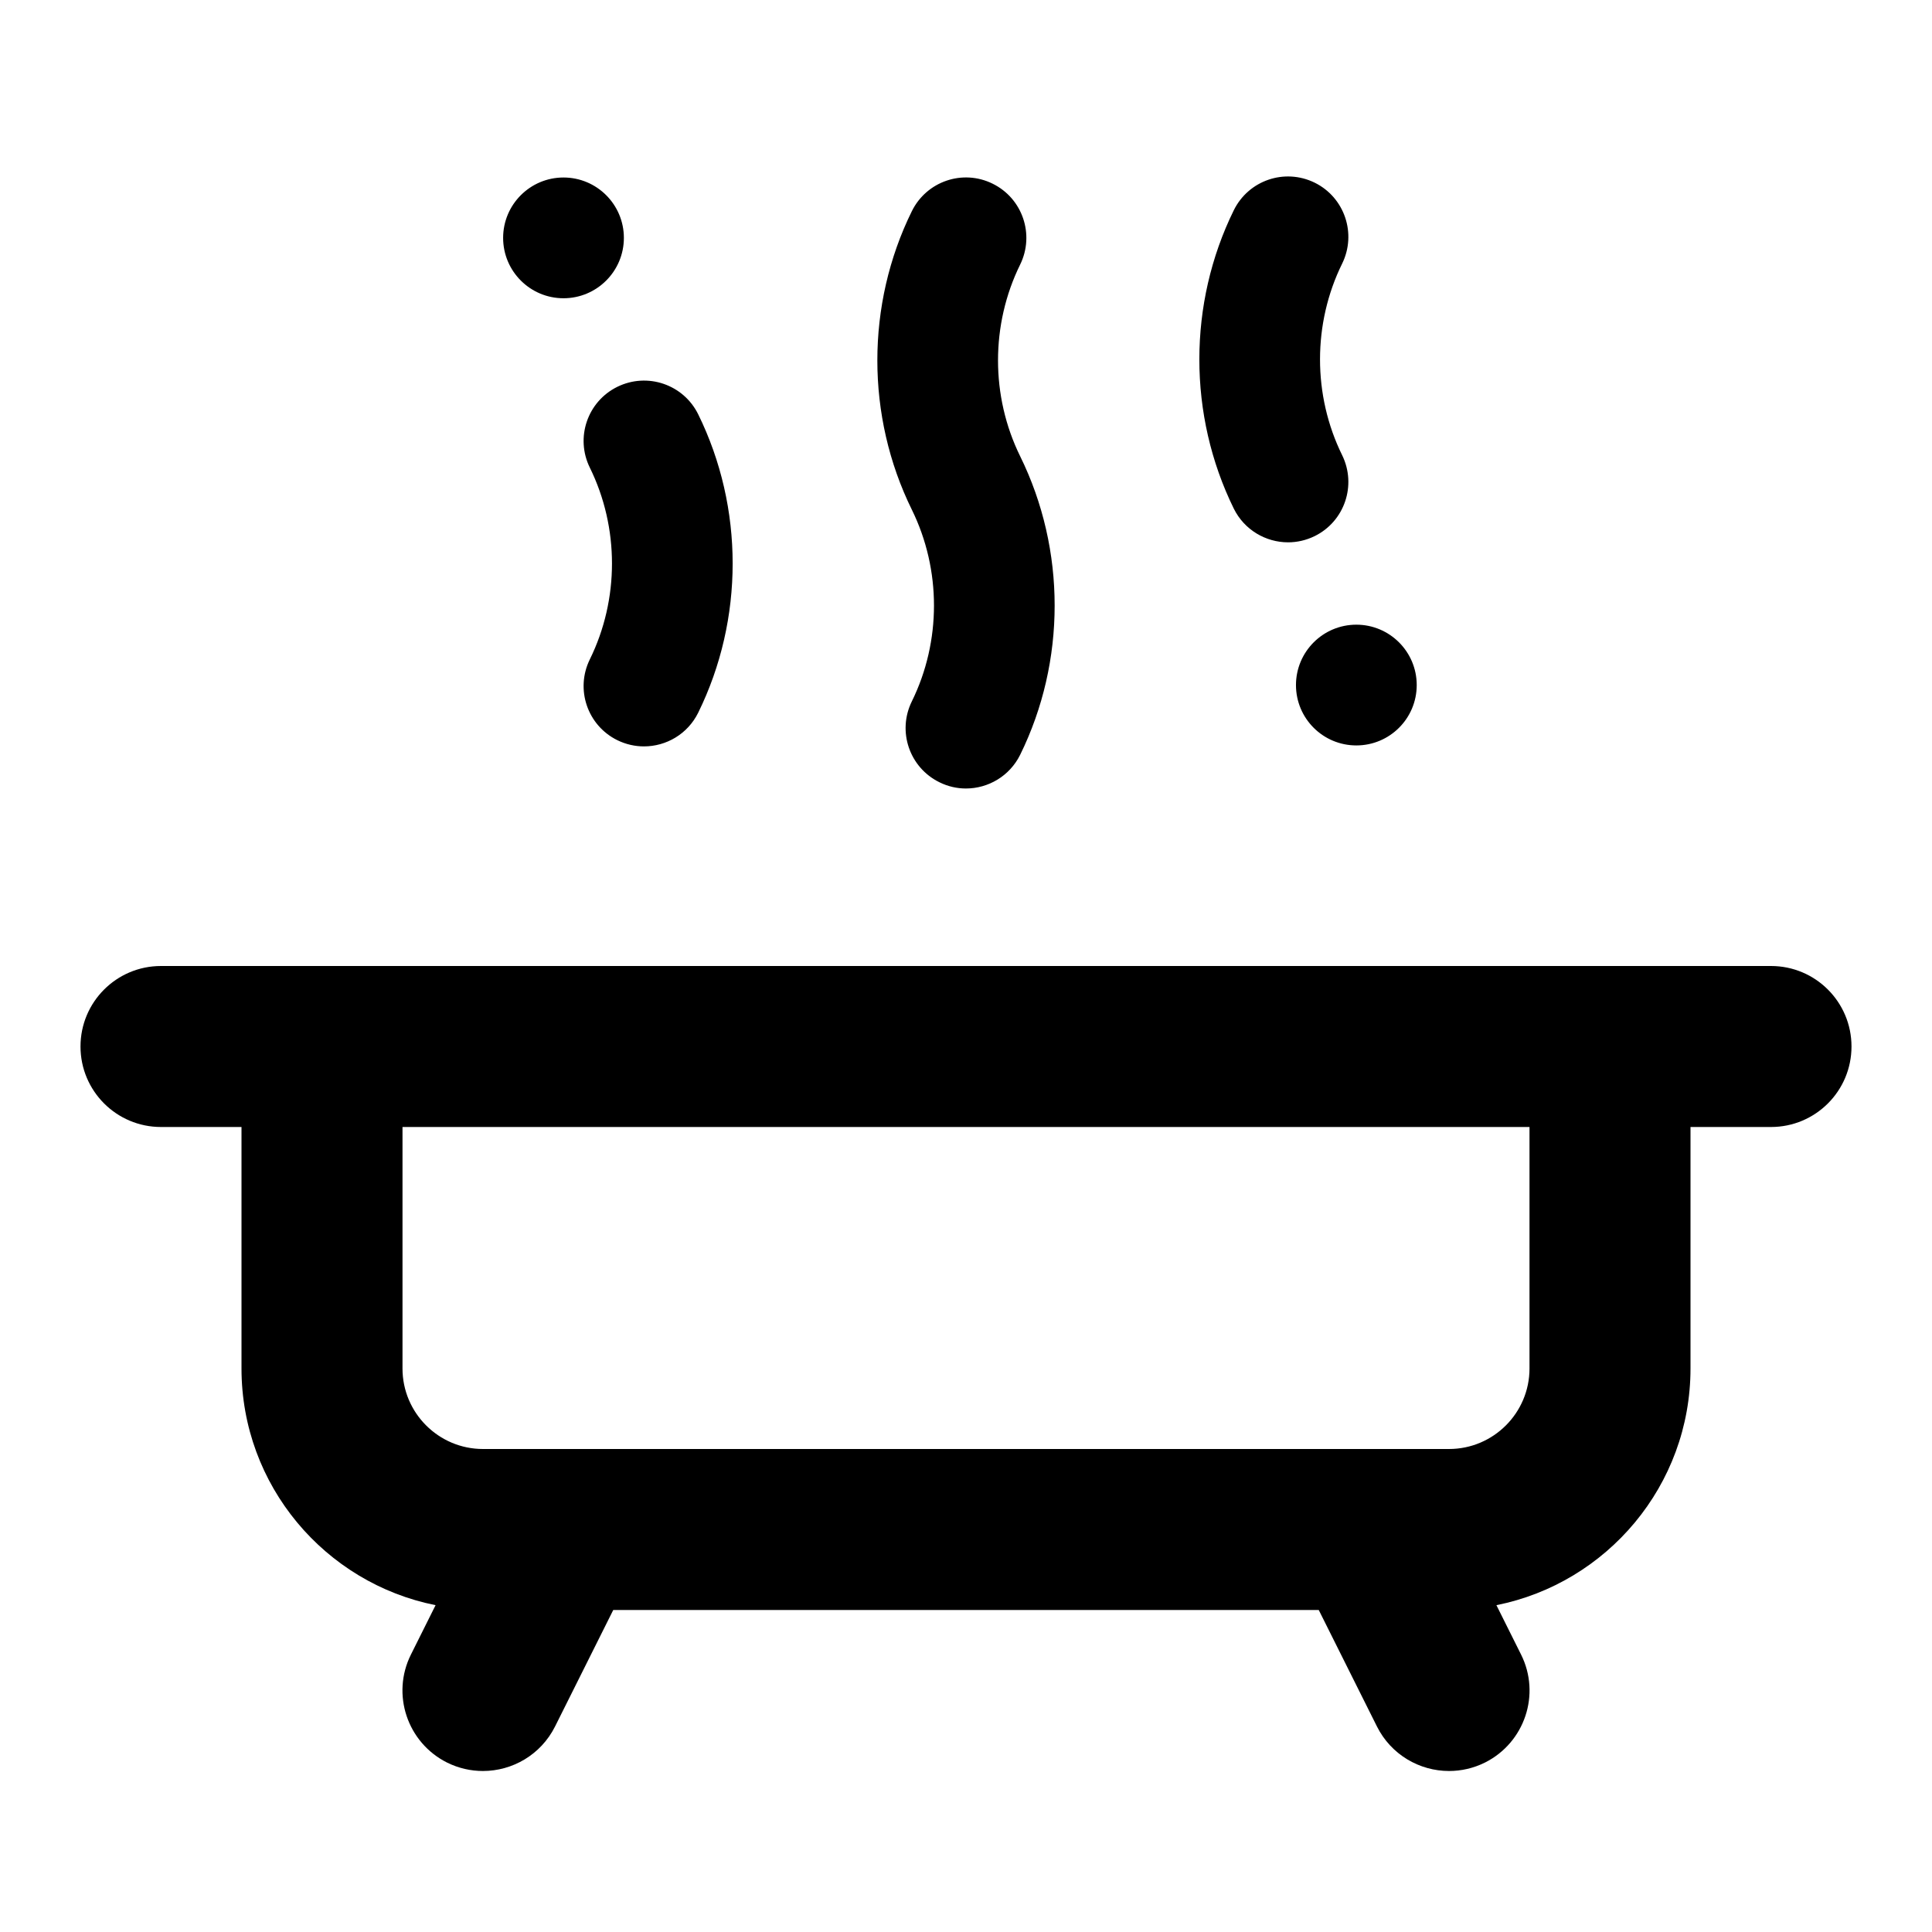 <svg width="24" height="24" viewBox="0 0 24 24" xmlns="http://www.w3.org/2000/svg">
<path fill-rule="evenodd" clip-rule="evenodd" d="M16.001 6.737C16.111 6.737 16.225 6.712 16.331 6.66C16.703 6.477 16.855 6.028 16.673 5.655C16.306 4.91 16.306 4.019 16.673 3.274C16.855 2.902 16.703 2.452 16.331 2.269C15.956 2.086 15.51 2.241 15.327 2.611C14.756 3.772 14.756 5.157 15.327 6.319C15.458 6.583 15.724 6.737 16.001 6.737ZM11.669 9.717C11.297 9.534 11.144 9.085 11.327 8.713C11.694 7.967 11.694 7.077 11.327 6.331C10.756 5.17 10.756 3.784 11.327 2.624C11.51 2.252 11.959 2.098 12.331 2.282C12.703 2.465 12.855 2.914 12.673 3.286C12.306 4.032 12.306 4.922 12.673 5.668C13.244 6.829 13.244 8.215 12.673 9.376C12.542 9.641 12.276 9.795 11.999 9.795C11.888 9.795 11.775 9.77 11.669 9.717ZM7.327 8.191C7.694 7.445 7.694 6.555 7.327 5.809C7.144 5.437 7.297 4.988 7.669 4.805C8.043 4.622 8.49 4.776 8.673 5.146C9.244 6.307 9.244 7.693 8.673 8.854C8.542 9.119 8.276 9.272 7.999 9.272C7.889 9.272 7.775 9.247 7.669 9.195C7.297 9.012 7.144 8.563 7.327 8.191ZM19 17C19 17.551 18.552 18 18 18H6C5.448 18 5 17.551 5 17V14H19V17ZM22 12H20H4H2C1.447 12 1 12.448 1 13C1 13.552 1.447 14 2 14H3V17C3 18.453 4.038 19.666 5.411 19.94L5.105 20.553C4.858 21.047 5.059 21.647 5.553 21.895C5.696 21.966 5.849 22 5.999 22C6.366 22 6.719 21.798 6.895 21.447L7.618 20H16.382L17.105 21.447C17.281 21.798 17.634 22 18.001 22C18.151 22 18.304 21.966 18.447 21.895C18.941 21.647 19.142 21.047 18.895 20.553L18.589 19.94C19.962 19.666 21 18.453 21 17V14H22C22.553 14 23 13.552 23 13C23 12.448 22.553 12 22 12ZM7.75 2.955C7.75 3.369 7.414 3.705 7 3.705C6.586 3.705 6.25 3.369 6.25 2.955C6.25 2.541 6.586 2.205 7 2.205C7.414 2.205 7.75 2.541 7.75 2.955ZM16.849 9.26C16.435 9.26 16.099 8.925 16.099 8.51C16.099 8.096 16.435 7.76 16.849 7.76C17.263 7.76 17.599 8.096 17.599 8.51C17.599 8.925 17.263 9.26 16.849 9.26Z"/>
</svg>